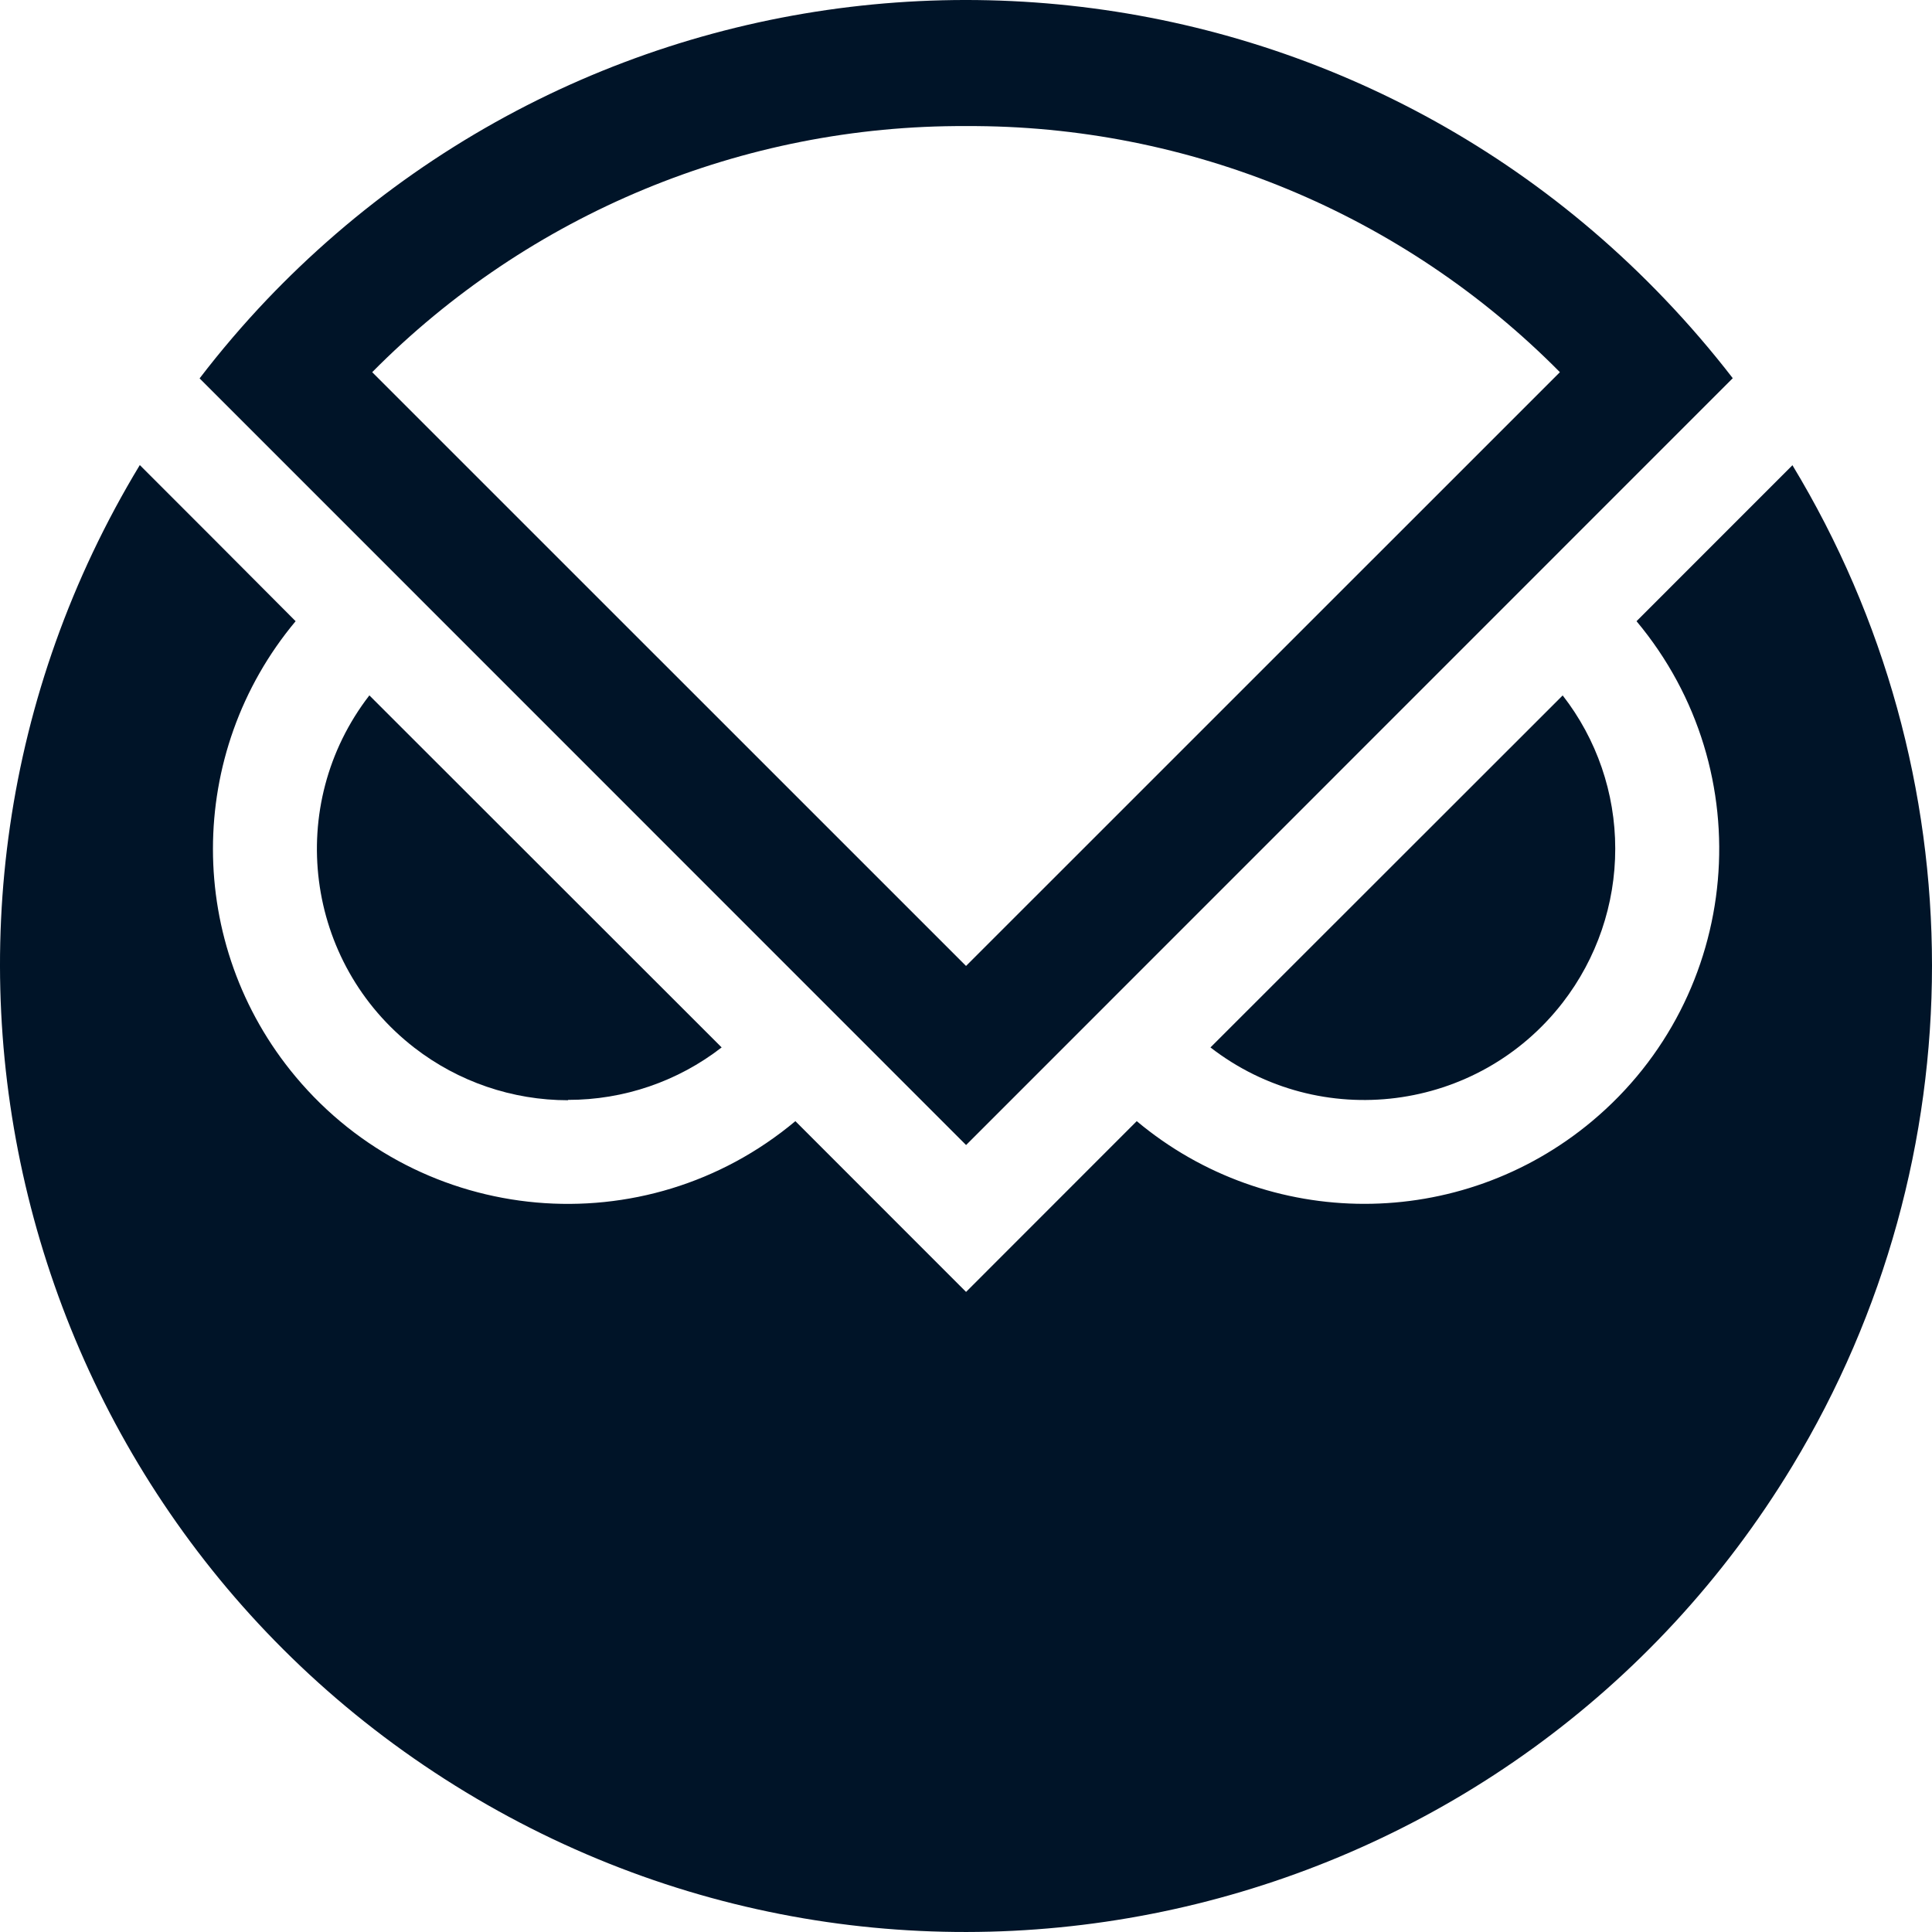 <svg version="1.1" id="Layer_1" xmlns="http://www.w3.org/2000/svg" xmlns:xlink="http://www.w3.org/1999/xlink" x="0px" y="0px" width="600px" height="599.999px" viewBox="0 0 600 599.999" enable-background="new 0 0 600 599.999" xml:space="preserve"><g><path fill="#001428" d="M176.415,341.578c17.268,0.027,34.063-5.713,47.7-16.294L114.71,215.958 c-26.345,34.104-20.064,83.101,14.011,109.455c13.661,10.563,30.438,16.276,47.694,16.276V341.578L176.415,341.578L176.415,341.578 z"></path><path fill="#001428" d="M501.627,263.532c0-17.226-5.736-33.966-16.324-47.561L375.92,325.29 c34.078,26.378,83.06,20.126,109.412-13.951C495.914,297.64,501.65,280.824,501.627,263.532z"></path><path fill="#001428" d="M556.617,144.52l-48.381,48.399c39.047,46.689,32.883,116.199-13.799,155.263 c-40.919,34.242-100.5,34.242-141.413,0l-53.004,53.033l-53.007-53.033c-46.667,39.07-116.163,32.895-155.205-13.805 c-34.231-40.935-34.231-100.522,0-141.458l-24.871-24.961l-23.517-23.531C-42.394,286.191,2.93,470.719,144.638,556.564 c141.728,85.846,326.175,40.5,411.979-101.262c57.845-95.552,57.845-215.328,0-310.888V144.52L556.617,144.52z"></path><path fill="#001428" d="M517.055,92.938C402.674-26.976,212.799-31.442,92.931,82.979c-3.393,3.246-6.705,6.561-9.951,9.959 c-7.428,7.812-14.433,16.007-20.991,24.573L300.026,355.6L538.122,117.45C531.527,108.91,524.502,100.732,517.055,92.938z M300.012,39.156c69.252-0.356,135.721,27.193,184.43,76.428l-184.43,184.402L115.589,115.584 C164.298,66.353,230.766,38.806,300.012,39.156z"></path></g></svg>